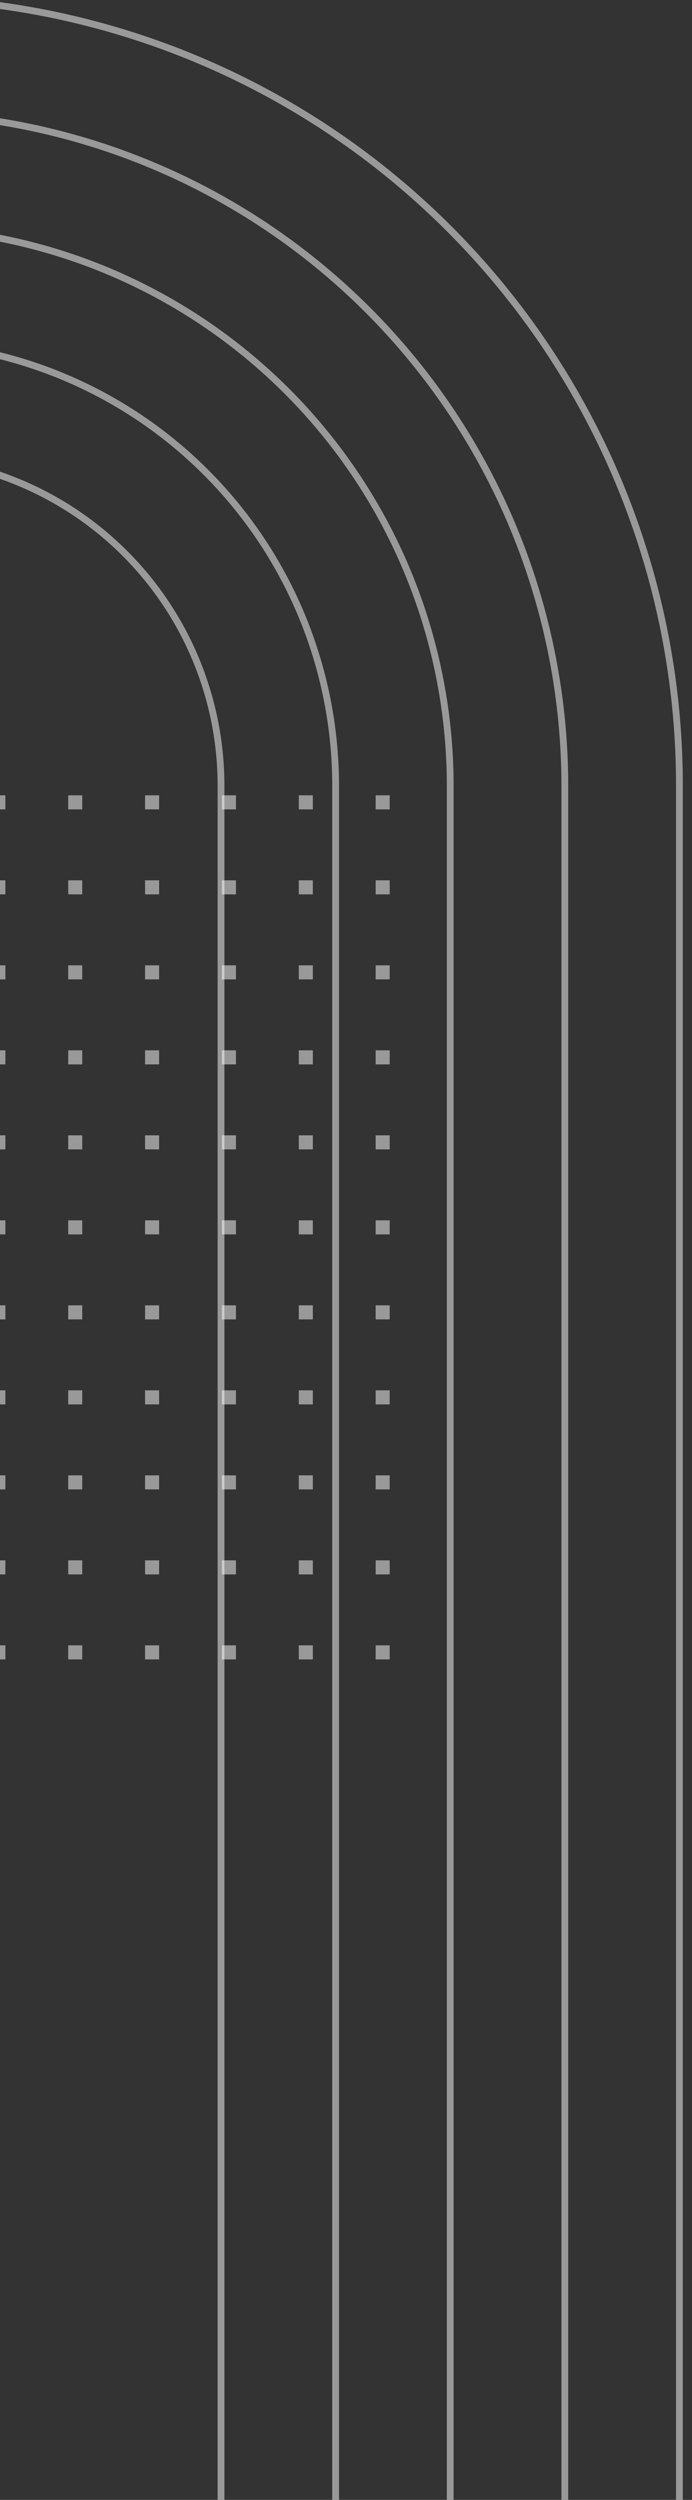 <svg xmlns="http://www.w3.org/2000/svg" xmlns:xlink="http://www.w3.org/1999/xlink" width="102" height="368" viewBox="0 0 102 368">
  <rect x="0" y="0" width="102" height="368" fill="#333333" stroke="none"/>
  <defs>
    <clipPath id="clip-path">
      <rect id="Rectangle_1031" data-name="Rectangle 1031" width="102" height="368" transform="translate(0 475)" fill="#fff" stroke="#707070" stroke-width="1"/>
    </clipPath>
  </defs>
  <g id="Mask_Group_2" data-name="Mask Group 2" transform="translate(0 -475)" clip-path="url(#clip-path)">
    <g id="Group_2330" data-name="Group 2330" transform="translate(-68 670)" opacity="0.5">
      <rect id="Rectangle_910" data-name="Rectangle 910" width="2.07" height="2.07" transform="translate(10.077 -77.924)" fill="#fff"/>
      <rect id="Rectangle_911" data-name="Rectangle 911" width="2.07" height="2.07" transform="translate(10.077 -65.411)" fill="#fff"/>
      <rect id="Rectangle_912" data-name="Rectangle 912" width="2.07" height="2.07" transform="translate(10.077 -52.898)" fill="#fff"/>
      <rect id="Rectangle_913" data-name="Rectangle 913" width="2.07" height="2.07" transform="translate(10.077 -40.385)" fill="#fff"/>
      <rect id="Rectangle_914" data-name="Rectangle 914" width="2.07" height="2.07" transform="translate(10.077 -27.872)" fill="#fff"/>
      <rect id="Rectangle_915" data-name="Rectangle 915" width="2.07" height="2.07" transform="translate(10.077 -15.359)" fill="#fff"/>
      <rect id="Rectangle_916" data-name="Rectangle 916" width="2.07" height="2.07" transform="translate(10.077 -2.846)" fill="#fff"/>
      <rect id="Rectangle_917" data-name="Rectangle 917" width="2.07" height="2.07" transform="translate(10.077 9.667)" fill="#fff"/>
      <rect id="Rectangle_918" data-name="Rectangle 918" width="2.07" height="2.07" transform="translate(10.077 22.18)" fill="#fff"/>
      <rect id="Rectangle_919" data-name="Rectangle 919" width="2.07" height="2.07" transform="translate(10.077 34.693)" fill="#fff"/>
      <rect id="Rectangle_920" data-name="Rectangle 920" width="2.07" height="2.07" transform="translate(10.077 47.206)" fill="#fff"/>
      <rect id="Rectangle_921" data-name="Rectangle 921" width="2.07" height="2.07" transform="translate(21.406 -77.924)" fill="#fff"/>
      <rect id="Rectangle_922" data-name="Rectangle 922" width="2.07" height="2.07" transform="translate(21.406 -65.411)" fill="#fff"/>
      <rect id="Rectangle_923" data-name="Rectangle 923" width="2.07" height="2.07" transform="translate(21.406 -52.898)" fill="#fff"/>
      <rect id="Rectangle_924" data-name="Rectangle 924" width="2.07" height="2.07" transform="translate(21.406 -40.385)" fill="#fff"/>
      <rect id="Rectangle_925" data-name="Rectangle 925" width="2.07" height="2.07" transform="translate(21.406 -27.872)" fill="#fff"/>
      <rect id="Rectangle_926" data-name="Rectangle 926" width="2.07" height="2.07" transform="translate(21.406 -15.359)" fill="#fff"/>
      <rect id="Rectangle_927" data-name="Rectangle 927" width="2.07" height="2.07" transform="translate(21.406 -2.846)" fill="#fff"/>
      <rect id="Rectangle_928" data-name="Rectangle 928" width="2.07" height="2.07" transform="translate(21.406 9.667)" fill="#fff"/>
      <rect id="Rectangle_929" data-name="Rectangle 929" width="2.07" height="2.07" transform="translate(21.406 22.18)" fill="#fff"/>
      <rect id="Rectangle_930" data-name="Rectangle 930" width="2.07" height="2.07" transform="translate(21.406 34.693)" fill="#fff"/>
      <rect id="Rectangle_931" data-name="Rectangle 931" width="2.07" height="2.07" transform="translate(21.406 47.206)" fill="#fff"/>
      <rect id="Rectangle_932" data-name="Rectangle 932" width="2.07" height="2.07" transform="translate(32.736 -77.924)" fill="#fff"/>
      <rect id="Rectangle_933" data-name="Rectangle 933" width="2.07" height="2.07" transform="translate(32.736 -65.411)" fill="#fff"/>
      <rect id="Rectangle_934" data-name="Rectangle 934" width="2.07" height="2.07" transform="translate(32.736 -52.898)" fill="#fff"/>
      <rect id="Rectangle_935" data-name="Rectangle 935" width="2.07" height="2.07" transform="translate(32.736 -40.385)" fill="#fff"/>
      <rect id="Rectangle_936" data-name="Rectangle 936" width="2.07" height="2.07" transform="translate(32.736 -27.872)" fill="#fff"/>
      <rect id="Rectangle_937" data-name="Rectangle 937" width="2.07" height="2.07" transform="translate(32.736 -15.359)" fill="#fff"/>
      <rect id="Rectangle_938" data-name="Rectangle 938" width="2.07" height="2.07" transform="translate(32.736 -2.846)" fill="#fff"/>
      <rect id="Rectangle_939" data-name="Rectangle 939" width="2.07" height="2.07" transform="translate(32.736 9.667)" fill="#fff"/>
      <rect id="Rectangle_940" data-name="Rectangle 940" width="2.07" height="2.07" transform="translate(32.736 22.18)" fill="#fff"/>
      <rect id="Rectangle_941" data-name="Rectangle 941" width="2.07" height="2.07" transform="translate(32.736 34.693)" fill="#fff"/>
      <rect id="Rectangle_942" data-name="Rectangle 942" width="2.07" height="2.07" transform="translate(32.736 47.206)" fill="#fff"/>
      <rect id="Rectangle_943" data-name="Rectangle 943" width="2.07" height="2.07" transform="translate(44.065 -77.924)" fill="#fff"/>
      <rect id="Rectangle_944" data-name="Rectangle 944" width="2.07" height="2.07" transform="translate(44.065 -65.411)" fill="#fff"/>
      <rect id="Rectangle_945" data-name="Rectangle 945" width="2.07" height="2.07" transform="translate(44.065 -52.898)" fill="#fff"/>
      <rect id="Rectangle_946" data-name="Rectangle 946" width="2.07" height="2.07" transform="translate(44.065 -40.385)" fill="#fff"/>
      <rect id="Rectangle_947" data-name="Rectangle 947" width="2.07" height="2.07" transform="translate(44.065 -27.872)" fill="#fff"/>
      <rect id="Rectangle_948" data-name="Rectangle 948" width="2.07" height="2.07" transform="translate(44.065 -15.359)" fill="#fff"/>
      <rect id="Rectangle_949" data-name="Rectangle 949" width="2.07" height="2.07" transform="translate(44.065 -2.846)" fill="#fff"/>
      <rect id="Rectangle_950" data-name="Rectangle 950" width="2.07" height="2.07" transform="translate(44.065 9.667)" fill="#fff"/>
      <rect id="Rectangle_951" data-name="Rectangle 951" width="2.07" height="2.07" transform="translate(44.065 22.18)" fill="#fff"/>
      <rect id="Rectangle_952" data-name="Rectangle 952" width="2.07" height="2.07" transform="translate(44.065 34.693)" fill="#fff"/>
      <rect id="Rectangle_953" data-name="Rectangle 953" width="2.07" height="2.07" transform="translate(44.065 47.206)" fill="#fff"/>
      <rect id="Rectangle_954" data-name="Rectangle 954" width="2.07" height="2.07" transform="translate(55.394 -77.924)" fill="#fff"/>
      <rect id="Rectangle_955" data-name="Rectangle 955" width="2.07" height="2.07" transform="translate(55.394 -65.411)" fill="#fff"/>
      <rect id="Rectangle_956" data-name="Rectangle 956" width="2.07" height="2.07" transform="translate(55.394 -52.898)" fill="#fff"/>
      <rect id="Rectangle_957" data-name="Rectangle 957" width="2.07" height="2.07" transform="translate(55.394 -40.385)" fill="#fff"/>
      <rect id="Rectangle_958" data-name="Rectangle 958" width="2.07" height="2.07" transform="translate(55.394 -27.872)" fill="#fff"/>
      <rect id="Rectangle_959" data-name="Rectangle 959" width="2.07" height="2.07" transform="translate(55.394 -15.359)" fill="#fff"/>
      <rect id="Rectangle_960" data-name="Rectangle 960" width="2.07" height="2.07" transform="translate(55.394 -2.846)" fill="#fff"/>
      <rect id="Rectangle_961" data-name="Rectangle 961" width="2.07" height="2.07" transform="translate(55.394 9.667)" fill="#fff"/>
      <rect id="Rectangle_962" data-name="Rectangle 962" width="2.07" height="2.07" transform="translate(55.394 22.18)" fill="#fff"/>
      <rect id="Rectangle_963" data-name="Rectangle 963" width="2.07" height="2.07" transform="translate(55.394 34.693)" fill="#fff"/>
      <rect id="Rectangle_964" data-name="Rectangle 964" width="2.07" height="2.07" transform="translate(55.394 47.206)" fill="#fff"/>
      <rect id="Rectangle_965" data-name="Rectangle 965" width="2.07" height="2.07" transform="translate(66.724 -77.924)" fill="#fff"/>
      <rect id="Rectangle_966" data-name="Rectangle 966" width="2.07" height="2.07" transform="translate(66.724 -65.411)" fill="#fff"/>
      <rect id="Rectangle_967" data-name="Rectangle 967" width="2.07" height="2.07" transform="translate(66.724 -52.898)" fill="#fff"/>
      <rect id="Rectangle_968" data-name="Rectangle 968" width="2.07" height="2.07" transform="translate(66.724 -40.385)" fill="#fff"/>
      <rect id="Rectangle_969" data-name="Rectangle 969" width="2.07" height="2.07" transform="translate(66.724 -27.872)" fill="#fff"/>
      <rect id="Rectangle_970" data-name="Rectangle 970" width="2.07" height="2.07" transform="translate(66.724 -15.359)" fill="#fff"/>
      <rect id="Rectangle_971" data-name="Rectangle 971" width="2.07" height="2.07" transform="translate(66.724 -2.846)" fill="#fff"/>
      <rect id="Rectangle_972" data-name="Rectangle 972" width="2.07" height="2.07" transform="translate(66.724 9.667)" fill="#fff"/>
      <rect id="Rectangle_973" data-name="Rectangle 973" width="2.07" height="2.07" transform="translate(66.724 22.18)" fill="#fff"/>
      <rect id="Rectangle_974" data-name="Rectangle 974" width="2.07" height="2.07" transform="translate(66.724 34.693)" fill="#fff"/>
      <rect id="Rectangle_975" data-name="Rectangle 975" width="2.07" height="2.07" transform="translate(66.724 47.206)" fill="#fff"/>
      <rect id="Rectangle_976" data-name="Rectangle 976" width="2.07" height="2.07" transform="translate(78.053 -77.924)" fill="#fff"/>
      <rect id="Rectangle_977" data-name="Rectangle 977" width="2.07" height="2.07" transform="translate(78.053 -65.411)" fill="#fff"/>
      <rect id="Rectangle_978" data-name="Rectangle 978" width="2.07" height="2.07" transform="translate(78.053 -52.898)" fill="#fff"/>
      <rect id="Rectangle_979" data-name="Rectangle 979" width="2.07" height="2.07" transform="translate(78.053 -40.385)" fill="#fff"/>
      <rect id="Rectangle_980" data-name="Rectangle 980" width="2.07" height="2.07" transform="translate(78.053 -27.872)" fill="#fff"/>
      <rect id="Rectangle_981" data-name="Rectangle 981" width="2.07" height="2.07" transform="translate(78.053 -15.359)" fill="#fff"/>
      <rect id="Rectangle_982" data-name="Rectangle 982" width="2.07" height="2.07" transform="translate(78.053 -2.846)" fill="#fff"/>
      <rect id="Rectangle_983" data-name="Rectangle 983" width="2.07" height="2.07" transform="translate(78.053 9.667)" fill="#fff"/>
      <rect id="Rectangle_984" data-name="Rectangle 984" width="2.07" height="2.07" transform="translate(78.053 22.18)" fill="#fff"/>
      <rect id="Rectangle_985" data-name="Rectangle 985" width="2.07" height="2.07" transform="translate(78.053 34.693)" fill="#fff"/>
      <rect id="Rectangle_986" data-name="Rectangle 986" width="2.07" height="2.07" transform="translate(78.053 47.206)" fill="#fff"/>
      <rect id="Rectangle_987" data-name="Rectangle 987" width="2.07" height="2.07" transform="translate(89.382 -77.924)" fill="#fff"/>
      <rect id="Rectangle_988" data-name="Rectangle 988" width="2.07" height="2.07" transform="translate(89.382 -65.411)" fill="#fff"/>
      <rect id="Rectangle_989" data-name="Rectangle 989" width="2.07" height="2.07" transform="translate(89.382 -52.898)" fill="#fff"/>
      <rect id="Rectangle_990" data-name="Rectangle 990" width="2.07" height="2.07" transform="translate(89.382 -40.385)" fill="#fff"/>
      <rect id="Rectangle_991" data-name="Rectangle 991" width="2.07" height="2.07" transform="translate(89.382 -27.872)" fill="#fff"/>
      <rect id="Rectangle_992" data-name="Rectangle 992" width="2.07" height="2.07" transform="translate(89.382 -15.359)" fill="#fff"/>
      <rect id="Rectangle_993" data-name="Rectangle 993" width="2.07" height="2.07" transform="translate(89.382 -2.846)" fill="#fff"/>
      <rect id="Rectangle_994" data-name="Rectangle 994" width="2.07" height="2.07" transform="translate(89.382 9.667)" fill="#fff"/>
      <rect id="Rectangle_995" data-name="Rectangle 995" width="2.07" height="2.07" transform="translate(89.382 22.18)" fill="#fff"/>
      <rect id="Rectangle_996" data-name="Rectangle 996" width="2.07" height="2.07" transform="translate(89.382 34.693)" fill="#fff"/>
      <rect id="Rectangle_997" data-name="Rectangle 997" width="2.07" height="2.07" transform="translate(89.382 47.206)" fill="#fff"/>
      <rect id="Rectangle_998" data-name="Rectangle 998" width="2.07" height="2.07" transform="translate(100.711 -77.924)" fill="#fff"/>
      <rect id="Rectangle_999" data-name="Rectangle 999" width="2.07" height="2.07" transform="translate(100.711 -65.411)" fill="#fff"/>
      <rect id="Rectangle_1000" data-name="Rectangle 1000" width="2.07" height="2.07" transform="translate(100.711 -52.898)" fill="#fff"/>
      <rect id="Rectangle_1001" data-name="Rectangle 1001" width="2.07" height="2.07" transform="translate(100.711 -40.385)" fill="#fff"/>
      <rect id="Rectangle_1002" data-name="Rectangle 1002" width="2.07" height="2.07" transform="translate(100.711 -27.872)" fill="#fff"/>
      <rect id="Rectangle_1003" data-name="Rectangle 1003" width="2.07" height="2.07" transform="translate(100.711 -15.359)" fill="#fff"/>
      <rect id="Rectangle_1004" data-name="Rectangle 1004" width="2.07" height="2.07" transform="translate(100.711 -2.846)" fill="#fff"/>
      <rect id="Rectangle_1005" data-name="Rectangle 1005" width="2.07" height="2.07" transform="translate(100.711 9.667)" fill="#fff"/>
      <rect id="Rectangle_1006" data-name="Rectangle 1006" width="2.07" height="2.07" transform="translate(100.711 22.18)" fill="#fff"/>
      <rect id="Rectangle_1007" data-name="Rectangle 1007" width="2.07" height="2.07" transform="translate(100.711 34.693)" fill="#fff"/>
      <rect id="Rectangle_1008" data-name="Rectangle 1008" width="2.07" height="2.07" transform="translate(100.711 47.206)" fill="#fff"/>
      <rect id="Rectangle_1009" data-name="Rectangle 1009" width="2.07" height="2.07" transform="translate(112.041 -77.924)" fill="#fff"/>
      <rect id="Rectangle_1010" data-name="Rectangle 1010" width="2.07" height="2.07" transform="translate(112.041 -65.411)" fill="#fff"/>
      <rect id="Rectangle_1011" data-name="Rectangle 1011" width="2.07" height="2.07" transform="translate(112.041 -52.898)" fill="#fff"/>
      <rect id="Rectangle_1012" data-name="Rectangle 1012" width="2.07" height="2.07" transform="translate(112.041 -40.385)" fill="#fff"/>
      <rect id="Rectangle_1013" data-name="Rectangle 1013" width="2.07" height="2.07" transform="translate(112.041 -27.872)" fill="#fff"/>
      <rect id="Rectangle_1014" data-name="Rectangle 1014" width="2.07" height="2.07" transform="translate(112.041 -15.359)" fill="#fff"/>
      <rect id="Rectangle_1015" data-name="Rectangle 1015" width="2.07" height="2.07" transform="translate(112.041 -2.846)" fill="#fff"/>
      <rect id="Rectangle_1016" data-name="Rectangle 1016" width="2.07" height="2.07" transform="translate(112.041 9.667)" fill="#fff"/>
      <rect id="Rectangle_1017" data-name="Rectangle 1017" width="2.07" height="2.07" transform="translate(112.041 22.18)" fill="#fff"/>
      <rect id="Rectangle_1018" data-name="Rectangle 1018" width="2.07" height="2.07" transform="translate(112.041 34.693)" fill="#fff"/>
      <rect id="Rectangle_1019" data-name="Rectangle 1019" width="2.07" height="2.07" transform="translate(112.041 47.206)" fill="#fff"/>
      <rect id="Rectangle_1020" data-name="Rectangle 1020" width="2.07" height="2.07" transform="translate(123.37 -77.924)" fill="#fff"/>
      <rect id="Rectangle_1021" data-name="Rectangle 1021" width="2.07" height="2.07" transform="translate(123.37 -65.411)" fill="#fff"/>
      <rect id="Rectangle_1022" data-name="Rectangle 1022" width="2.07" height="2.07" transform="translate(123.37 -52.898)" fill="#fff"/>
      <rect id="Rectangle_1023" data-name="Rectangle 1023" width="2.07" height="2.07" transform="translate(123.37 -40.385)" fill="#fff"/>
      <rect id="Rectangle_1024" data-name="Rectangle 1024" width="2.07" height="2.07" transform="translate(123.37 -27.872)" fill="#fff"/>
      <rect id="Rectangle_1025" data-name="Rectangle 1025" width="2.07" height="2.07" transform="translate(123.37 -15.359)" fill="#fff"/>
      <rect id="Rectangle_1026" data-name="Rectangle 1026" width="2.07" height="2.07" transform="translate(123.37 -2.846)" fill="#fff"/>
      <rect id="Rectangle_1027" data-name="Rectangle 1027" width="2.07" height="2.07" transform="translate(123.37 9.667)" fill="#fff"/>
      <rect id="Rectangle_1028" data-name="Rectangle 1028" width="2.07" height="2.07" transform="translate(123.37 22.18)" fill="#fff"/>
      <rect id="Rectangle_1029" data-name="Rectangle 1029" width="2.07" height="2.07" transform="translate(123.37 34.693)" fill="#fff"/>
      <rect id="Rectangle_1030" data-name="Rectangle 1030" width="2.07" height="2.07" transform="translate(123.37 47.206)" fill="#fff"/>
    </g>
    <g id="Group_2331" data-name="Group 2331" transform="translate(-17 396)" opacity="0.5">
      <path id="Path_2576" data-name="Path 2576" d="M-114.552,528.217V194.6A115.848,115.848,0,0,1,1.3,78.753h0A115.848,115.848,0,0,1,117.145,194.6V528.217" fill="none" stroke="#fff" stroke-miterlimit="10" stroke-width="1"/>
      <path id="Path_2577" data-name="Path 2577" d="M-97.66,528.217V194.6A99.069,99.069,0,0,1,1.3,95.645,99.069,99.069,0,0,1,100.254,194.6V528.217" fill="none" stroke="#fff" stroke-miterlimit="10" stroke-width="1"/>
      <path id="Path_2578" data-name="Path 2578" d="M-80.768,528.217V194.6A82.158,82.158,0,0,1,1.3,112.537,82.158,82.158,0,0,1,83.362,194.6V528.217" fill="none" stroke="#fff" stroke-miterlimit="10" stroke-width="1"/>
      <path id="Path_2579" data-name="Path 2579" d="M-63.876,528.217V194.6A65.247,65.247,0,0,1,1.3,129.429,65.247,65.247,0,0,1,66.47,194.6V528.217" fill="none" stroke="#fff" stroke-miterlimit="10" stroke-width="1"/>
      <path id="Path_2580" data-name="Path 2580" d="M-46.984,528.217V194.6A48.335,48.335,0,0,1,1.3,146.321,48.335,48.335,0,0,1,49.578,194.6V528.217" fill="none" stroke="#fff" stroke-miterlimit="10" stroke-width="1"/>
    </g>
  </g>
</svg>
